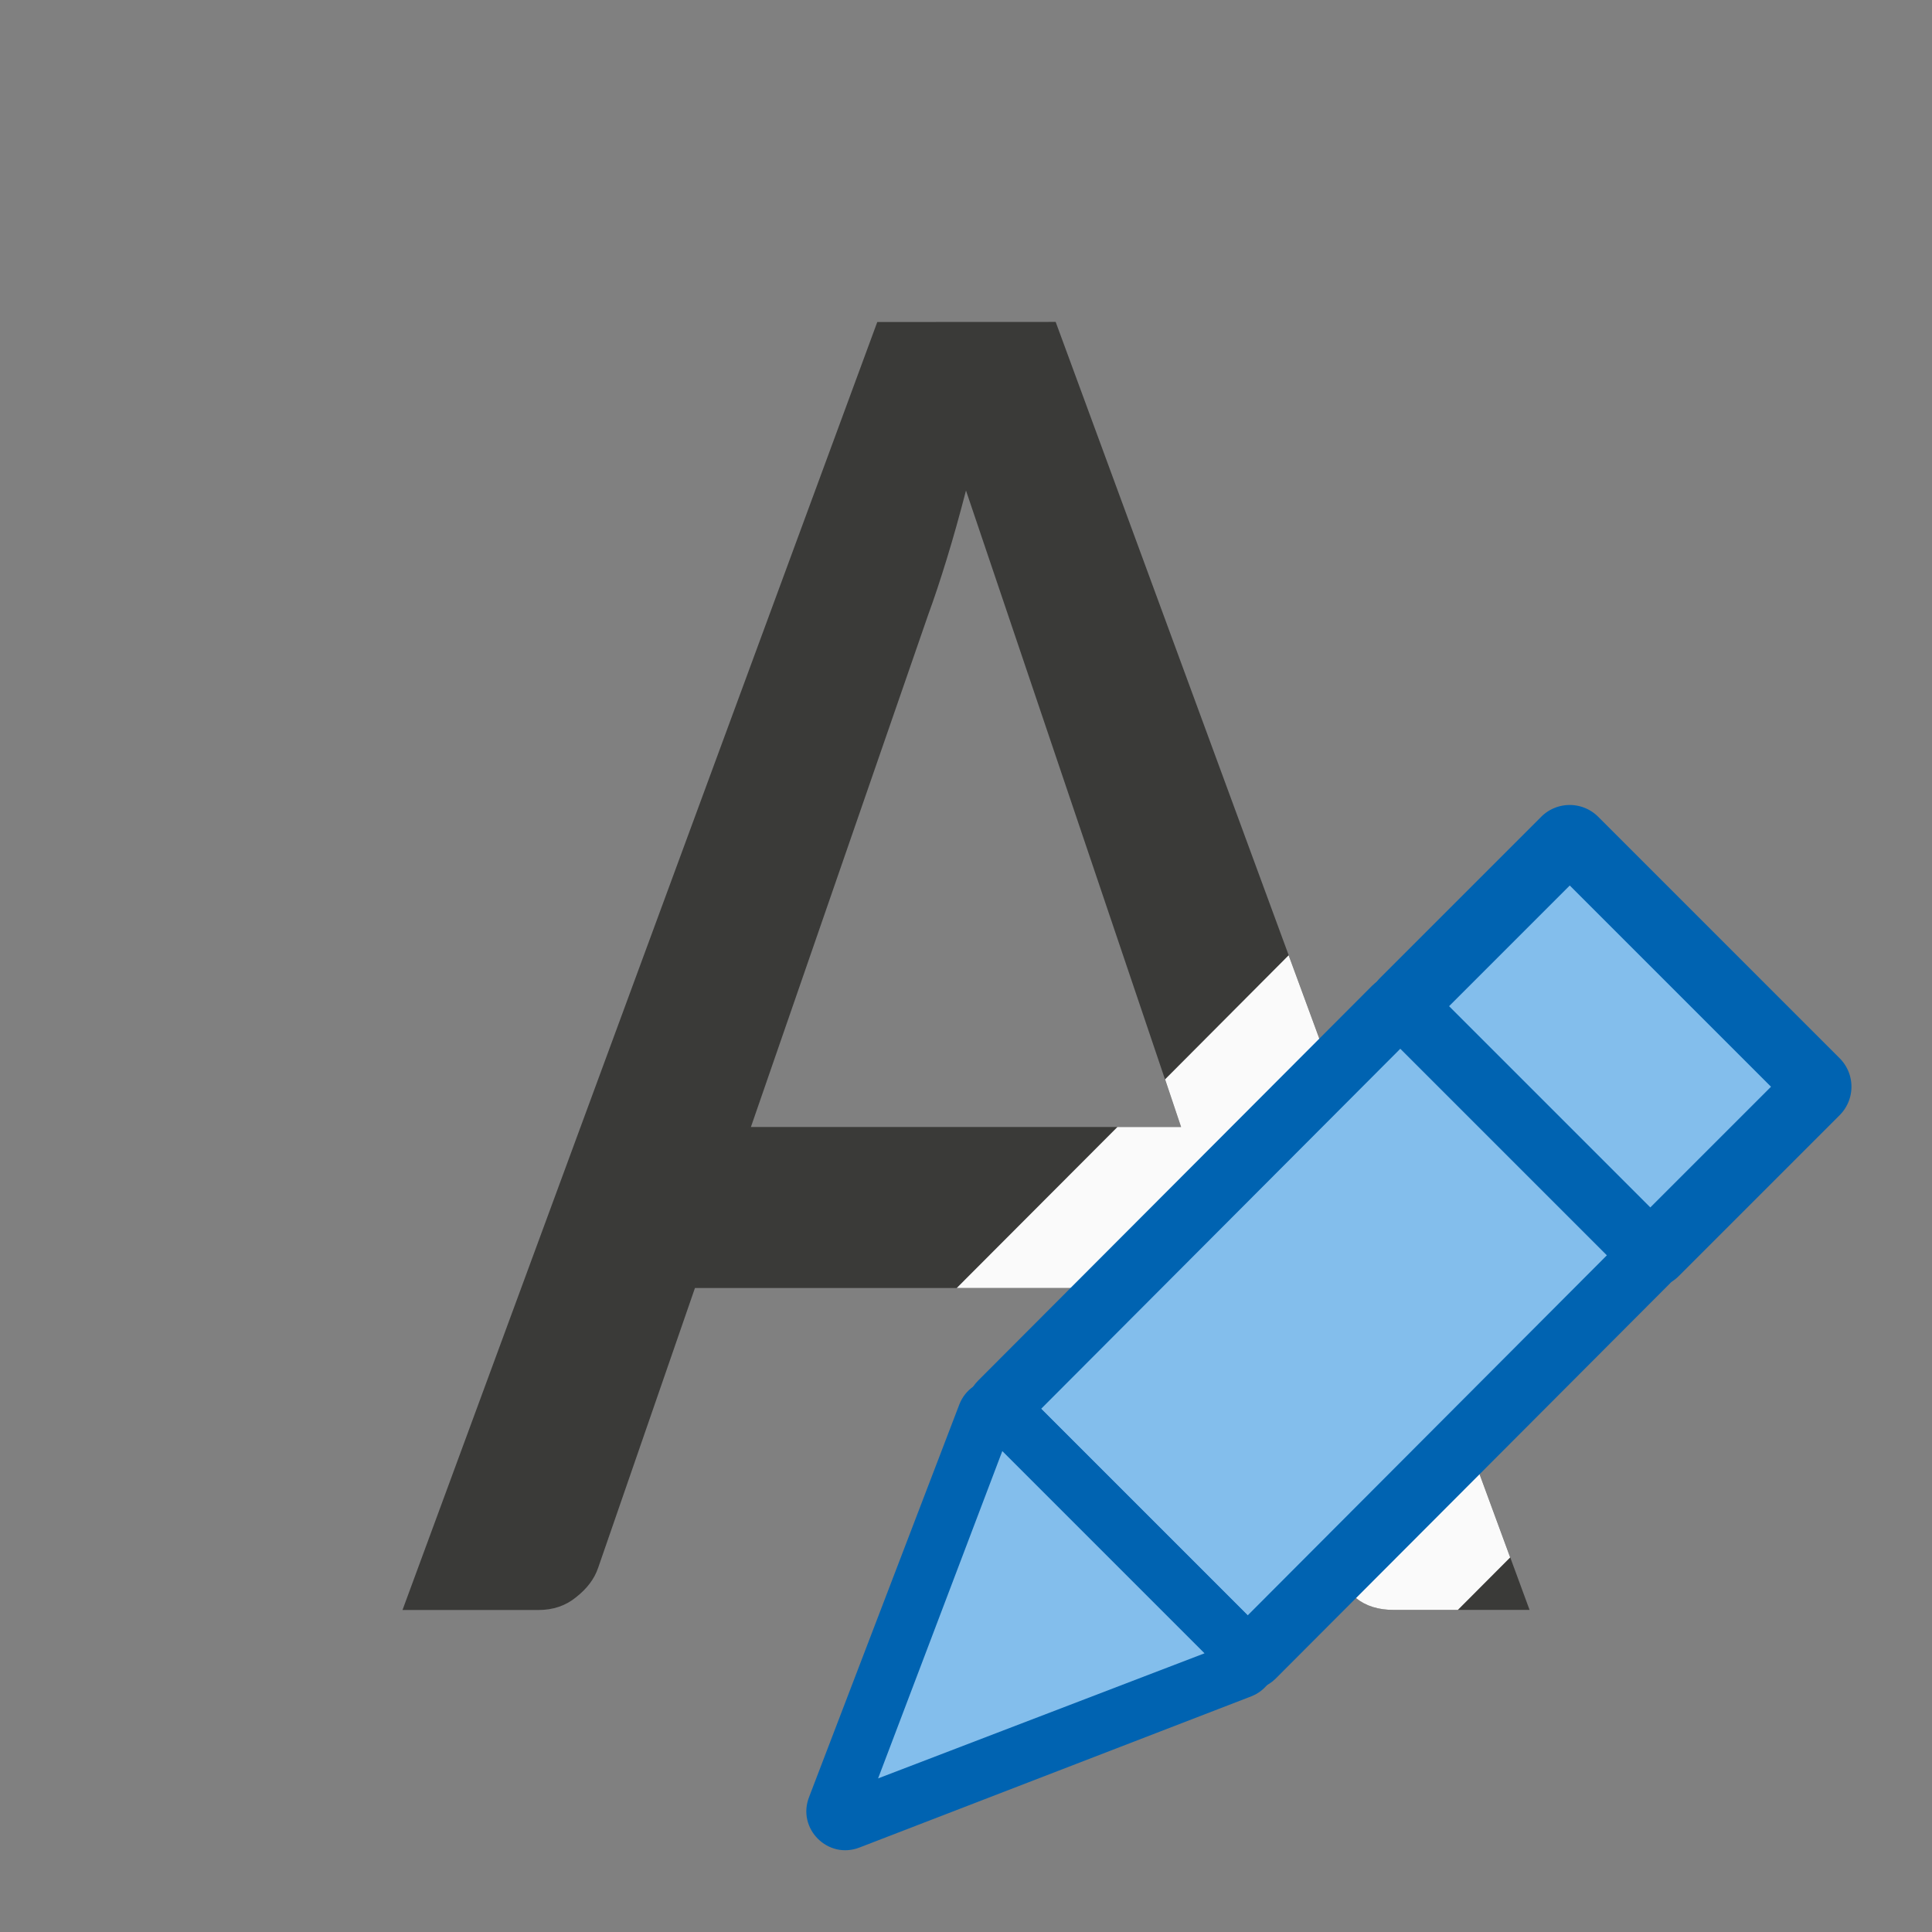 <svg viewBox="0 0 24 24" xmlns="http://www.w3.org/2000/svg"><rect x="0" y="0" width="24" height="24" fill="#808080" stroke="none"/><path d="m10.898 4-5.898 16h1.688c.183 0 .339-.053.467-.158.136-.106.228-.227.275-.365l1.203-3.477h6.734l1.215 3.488c.064.146.152.268.264.365.12.097.275.146.467.146h1.688l-5.887-16zm1.102 2.094 2.672 7.906h-5.344l2.205-6.371c.072-.195.147-.422.227-.682.08-.26.16-.545.24-.854z" fill="#3a3a38"/><path d="m16.008 11.867-1.535 1.541.199.592h-.791l-1.996 2h3.482l1.215 3.488c.064.146.152.268.264.365.12.097.275.146.467.146h.797l.65-.652z" fill="#fafafa"/><g fill="#83beec" stroke-linecap="round" stroke-linejoin="round"><path d="m19.492 10a.5.5 0 0 0 -.346.146l-2 2a.5.5 0 0 0 0 .707l3 3a.5.5 0 0 0 .707 0l2-2a.5.5 0 0 0 0-.707l-3-3a.5.5 0 0 0 -.361-.146z" fill="#0063b1"/><path d="m19.5 11-1.5 1.5 2.5 2.5 1.5-1.5z"/><path d="m17.387 12.1c-.128.002-.251.054-.342.145l-4.895 4.906c-.193.193-.193.506 0 .699l3 3c.193.193.506.193.699 0l4.895-4.906c.193-.193.193-.506 0-.699l-3-3c-.095-.095-.224-.147-.357-.145z" fill="#0063b1"/><path d="m17.395 13.028-4.461 4.472 2.566 2.566 4.461-4.472z" fill="#83beec"/><path d="m12.36 17.137c-.195.003-.369.123-.441.305l-1.867 4.878c-.157.395.234.786.629.629l4.867-1.878c.322-.13.407-.545.162-.791l-3-3c-.092-.093-.219-.144-.35-.143z" fill="#0063b1"/><path d="m12.451 18.026-1.543 4.066 4.055-1.554z" fill="#83beec"/></g></svg>